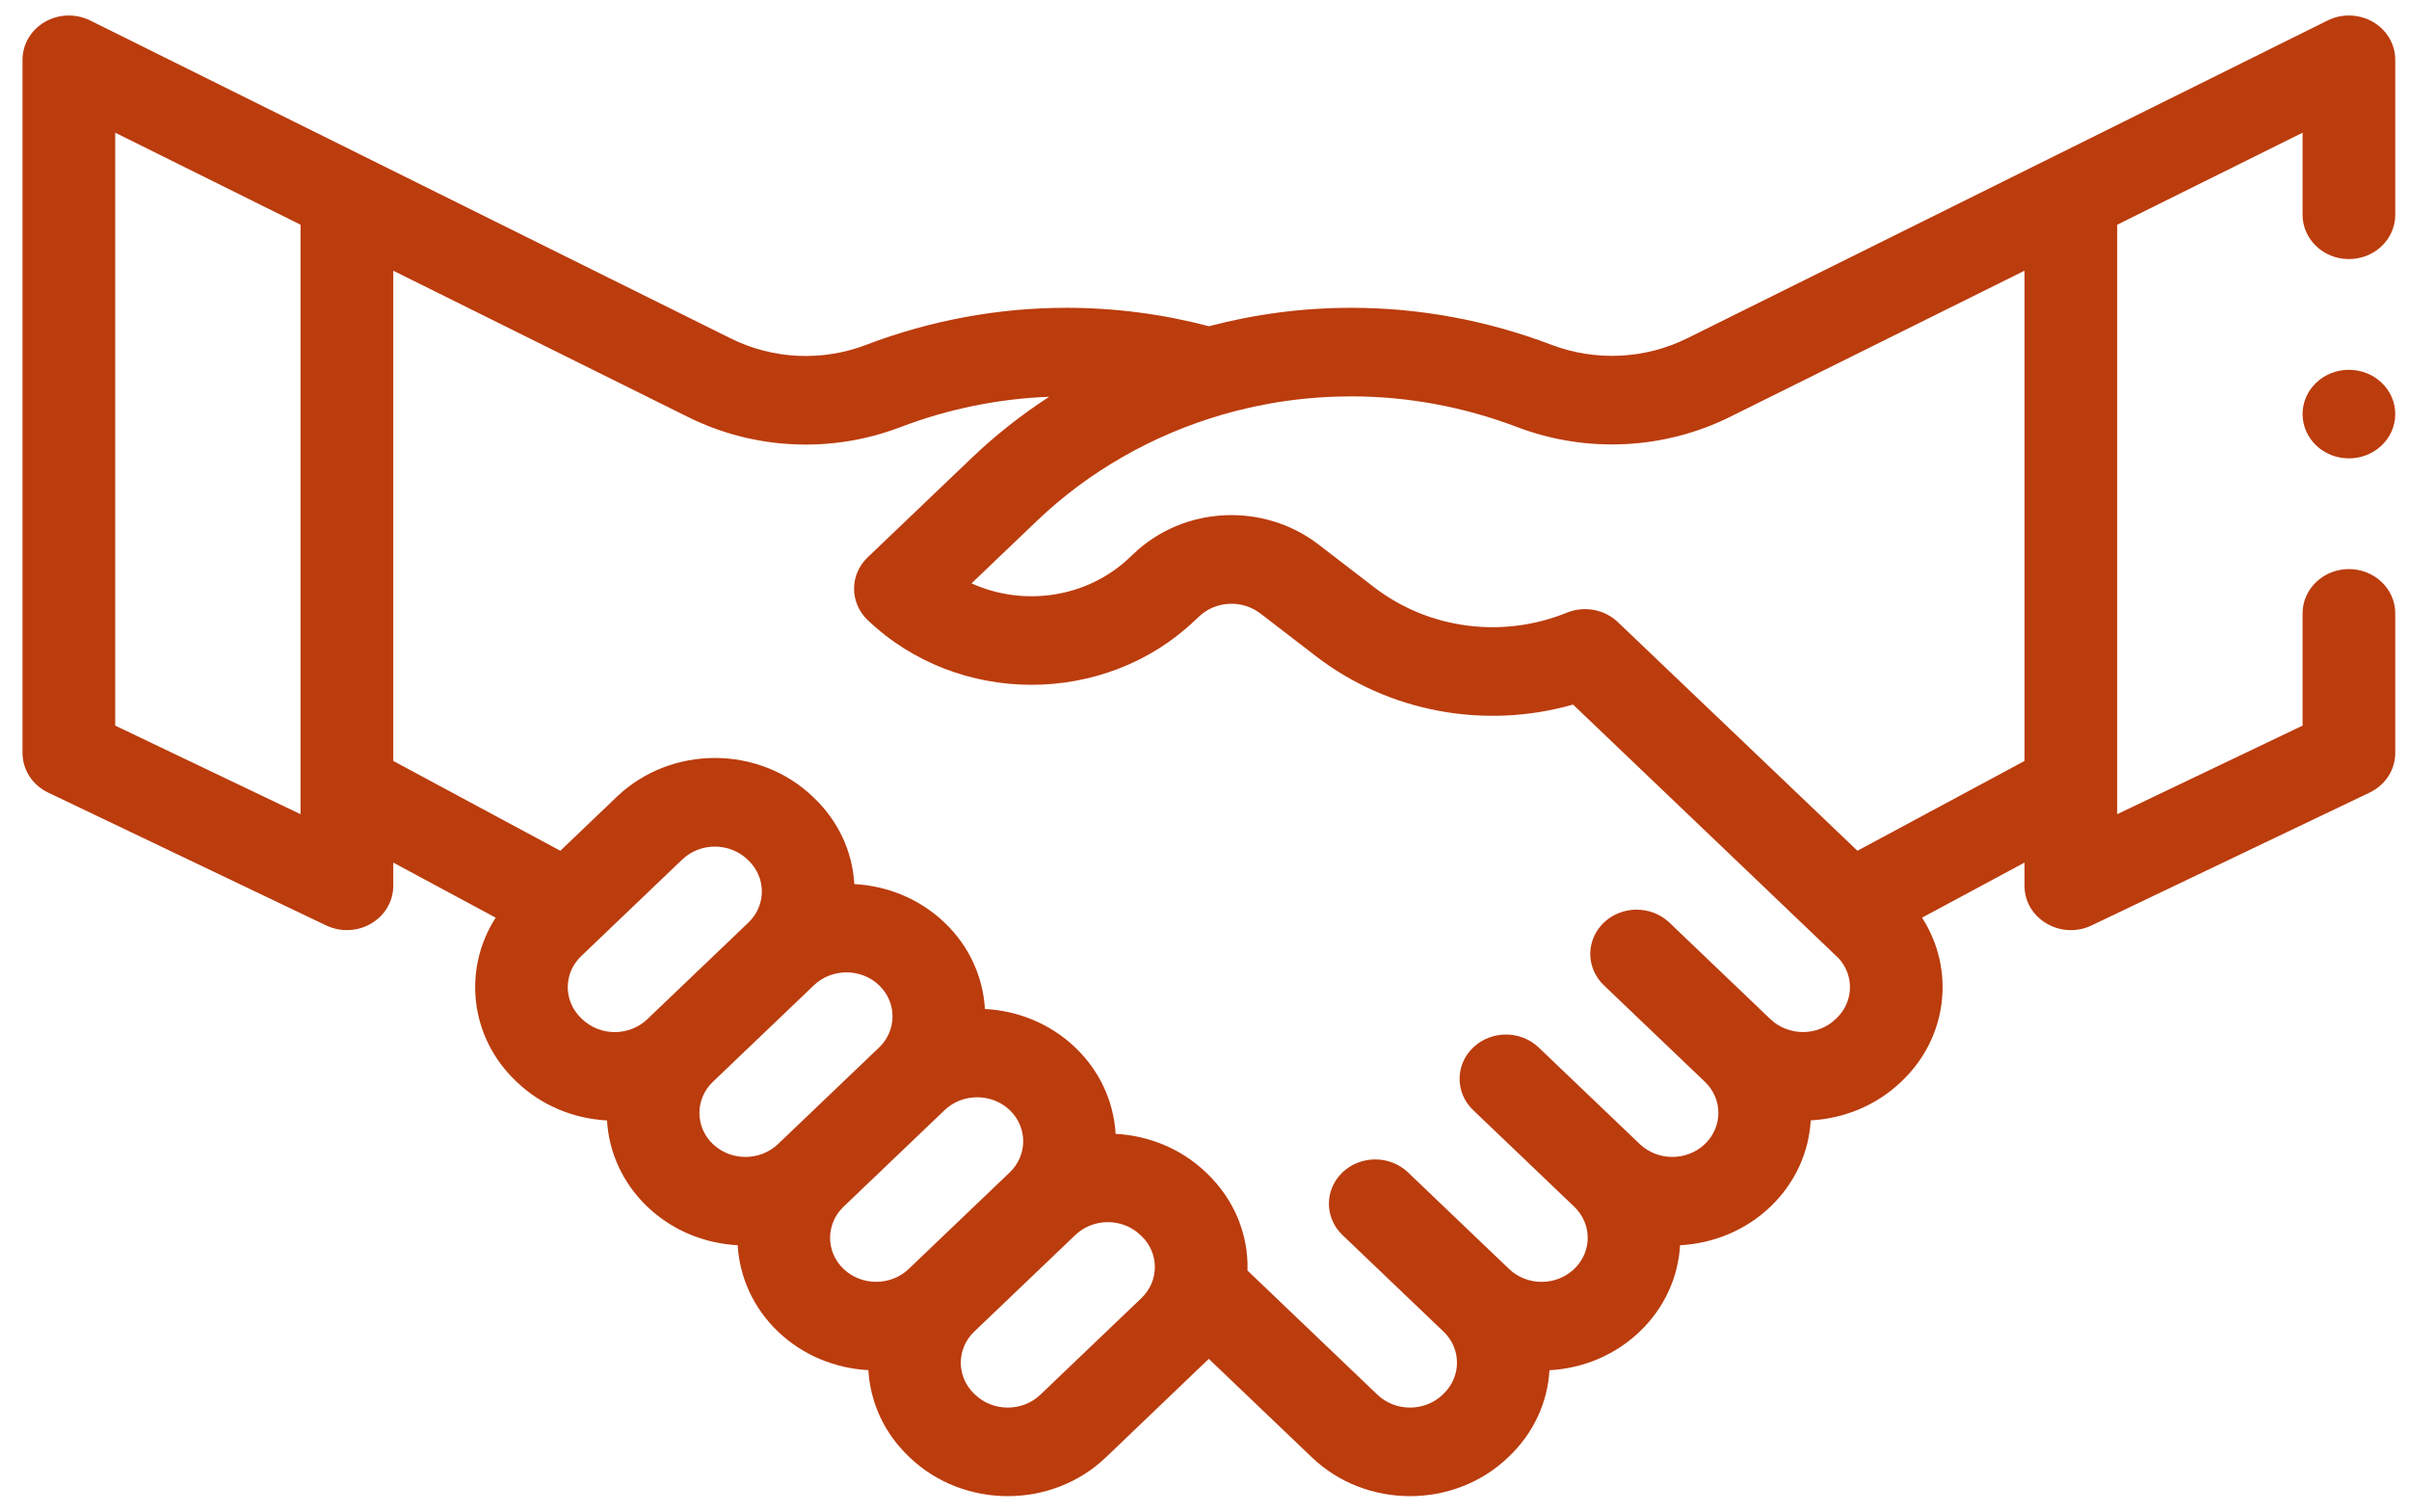 <svg width="102" height="64" viewBox="0 0 102 64" fill="none" xmlns="http://www.w3.org/2000/svg">
<path d="M100.475 0.929C99.889 0.589 99.16 0.566 98.552 0.868C94.395 2.93 75.427 12.344 71.447 14.319C69.659 15.207 67.56 15.309 65.688 14.597C62.952 13.558 60.099 13.032 57.208 13.032C55.168 13.032 53.146 13.296 51.188 13.812C49.225 13.296 47.202 13.032 45.163 13.032C42.262 13.032 39.401 13.561 36.66 14.605C34.806 15.312 32.726 15.213 30.953 14.334C26.475 12.111 4.441 1.174 3.82 0.868C3.211 0.566 2.482 0.589 1.897 0.929C1.311 1.269 0.953 1.877 0.953 2.532V31.879C0.953 32.59 1.373 33.239 2.038 33.556L13.811 39.181C14.419 39.472 15.142 39.441 15.72 39.099C16.298 38.758 16.651 38.154 16.651 37.504V36.52L20.988 38.852C19.595 41.015 19.877 43.892 21.837 45.764L21.876 45.802C22.908 46.788 24.256 47.361 25.701 47.437C25.78 48.767 26.348 50.075 27.409 51.089C28.471 52.104 29.842 52.647 31.235 52.721C31.312 54.052 31.881 55.362 32.942 56.377C34.004 57.391 35.375 57.935 36.768 58.009C36.845 59.34 37.414 60.65 38.476 61.664L38.515 61.702C40.806 63.891 44.533 63.891 46.824 61.702C46.824 61.702 51.155 57.558 51.182 57.531L55.547 61.702C57.838 63.891 61.565 63.891 63.856 61.702L63.895 61.664C64.926 60.679 65.526 59.392 65.606 58.012C67.05 57.935 68.397 57.362 69.428 56.377C70.49 55.362 71.059 54.052 71.136 52.721C72.529 52.647 73.9 52.104 74.962 51.089C76.023 50.075 76.592 48.765 76.669 47.434C78.063 47.359 79.433 46.816 80.495 45.802L80.534 45.764C82.485 43.9 82.784 41.025 81.382 38.852L85.721 36.52V37.504C85.721 38.903 87.264 39.801 88.56 39.181L100.334 33.556C100.999 33.239 101.418 32.589 101.418 31.879V25.969C101.418 24.934 100.54 24.094 99.456 24.094C98.373 24.094 97.494 24.934 97.494 25.969V30.721L89.645 34.471C89.645 30.442 89.645 12.211 89.645 9.514L97.494 5.618V9.094C97.494 10.13 98.373 10.969 99.456 10.969C100.54 10.969 101.418 10.13 101.418 9.094V2.532C101.418 1.877 101.061 1.269 100.475 0.929ZM12.726 34.471L4.878 30.721V5.618L12.726 9.513V34.471ZM24.651 43.15L24.612 43.112C23.849 42.383 23.849 41.205 24.612 40.476C26.156 39.001 27.427 37.786 28.889 36.389C29.65 35.662 30.888 35.662 31.648 36.389L31.687 36.426C32.448 37.153 32.448 38.336 31.687 39.062C31.687 39.062 31.686 39.063 31.686 39.063L27.409 43.15C26.646 43.879 25.414 43.879 24.651 43.15ZM30.184 48.437C29.424 47.711 29.424 46.529 30.184 45.802C30.184 45.802 30.184 45.802 30.184 45.801C30.185 45.801 30.185 45.801 30.186 45.8L34.462 41.714C35.223 40.987 36.461 40.987 37.221 41.714C37.981 42.441 37.981 43.623 37.221 44.35L32.943 48.437C32.182 49.164 30.945 49.164 30.184 48.437ZM38.476 53.725C37.716 54.452 36.478 54.451 35.718 53.725C34.957 52.998 34.957 51.816 35.718 51.089L39.996 47.001C40.756 46.275 41.993 46.275 42.754 47.001C43.514 47.728 43.514 48.91 42.754 49.637C42.754 49.638 42.753 49.638 42.753 49.638L38.476 53.725ZM48.327 54.962L44.049 59.05C43.289 59.777 42.051 59.776 41.291 59.05L41.251 59.012C40.491 58.286 40.491 57.104 41.251 56.377C41.251 56.377 41.251 56.377 41.251 56.377L41.252 56.376L45.529 52.289C46.289 51.562 47.527 51.562 48.287 52.289L48.327 52.327C49.097 53.063 49.079 54.243 48.327 54.962ZM77.76 43.112L77.72 43.15C76.96 43.876 75.723 43.876 74.963 43.15C74.963 43.15 74.962 43.15 74.962 43.15C74.962 43.149 74.962 43.149 74.961 43.149L70.685 39.062C69.918 38.33 68.676 38.33 67.909 39.062C67.143 39.794 67.143 40.981 67.909 41.714L72.187 45.801C72.948 46.528 72.948 47.711 72.187 48.437C71.427 49.164 70.189 49.164 69.429 48.437L65.151 44.35C64.385 43.617 63.142 43.617 62.376 44.35C61.609 45.082 61.609 46.269 62.376 47.001L66.654 51.089C67.416 51.818 67.416 52.996 66.654 53.725C65.891 54.453 64.658 54.454 63.895 53.725C63.895 53.724 63.895 53.724 63.894 53.724L59.617 49.637C58.851 48.905 57.609 48.905 56.842 49.637C56.076 50.369 56.076 51.556 56.842 52.289L61.119 56.376L61.12 56.376C61.88 57.103 61.88 58.285 61.12 59.012L61.081 59.05C60.32 59.776 59.083 59.776 58.322 59.05L52.82 53.792C52.866 52.266 52.26 50.782 51.101 49.675L51.062 49.637C50 48.622 48.63 48.079 47.236 48.005C47.159 46.674 46.59 45.364 45.529 44.35C44.467 43.335 43.096 42.791 41.703 42.718C41.626 41.386 41.057 40.077 39.995 39.062C38.934 38.048 37.565 37.505 36.173 37.43C36.094 36.049 35.494 34.761 34.462 33.775L34.423 33.737C32.126 31.543 28.411 31.542 26.114 33.737L23.725 36.02L16.651 32.217V11.461L29.145 17.662C31.931 19.044 35.201 19.199 38.114 18.088C40.156 17.31 42.275 16.88 44.423 16.799C43.248 17.562 42.147 18.429 41.139 19.392L36.736 23.599C36.368 23.951 36.161 24.427 36.161 24.925C36.161 25.422 36.368 25.899 36.736 26.251C40.561 29.906 46.786 29.906 50.601 26.26L50.757 26.113C51.467 25.434 52.591 25.375 53.374 25.979L55.722 27.784C58.806 30.155 62.87 30.895 66.605 29.83C68.576 31.711 78.461 41.153 77.864 40.587C78.522 41.321 78.48 42.424 77.76 43.112ZM85.721 32.217L78.646 36.02C74.684 32.239 81.821 39.044 68.5 26.338C67.934 25.797 67.08 25.64 66.343 25.939C63.617 27.05 60.49 26.638 58.182 24.863L55.835 23.058C53.488 21.25 50.111 21.424 47.991 23.453L47.836 23.599C46.027 25.328 43.324 25.694 41.136 24.698L43.913 22.044C46.094 19.961 48.806 18.41 51.757 17.555C53.523 17.042 55.357 16.782 57.208 16.782C59.6 16.782 61.967 17.219 64.238 18.081C67.169 19.196 70.456 19.038 73.256 17.647L85.721 11.461V32.217Z" fill="#BB3C0D"/>
<path d="M99.456 19.407C100.54 19.407 101.418 18.567 101.418 17.532C101.418 16.496 100.54 15.657 99.456 15.657C98.372 15.657 97.494 16.496 97.494 17.532C97.494 18.567 98.372 19.407 99.456 19.407Z" fill="#BB3C0D"/>
</svg>
